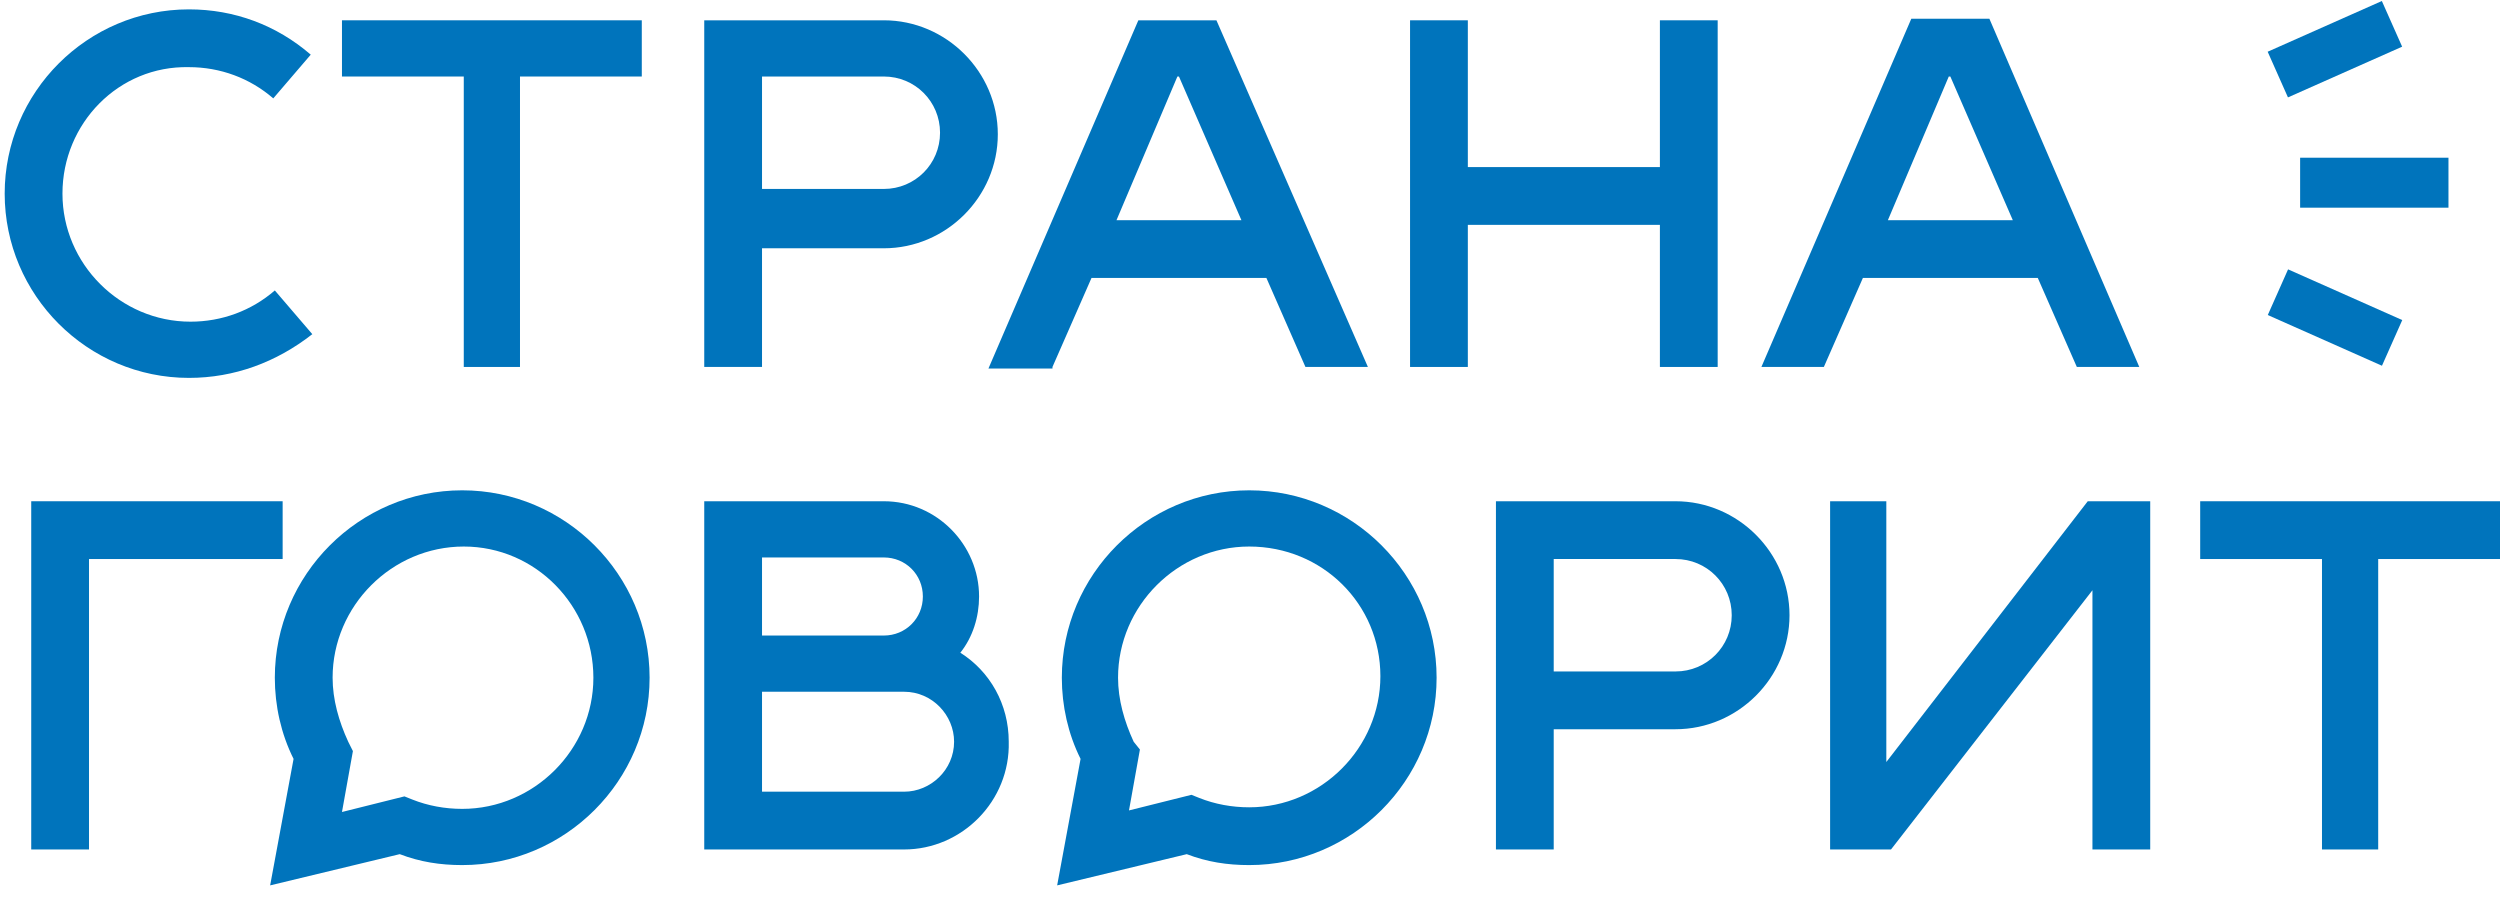<?xml version="1.0" encoding="UTF-8"?> <svg xmlns="http://www.w3.org/2000/svg" xmlns:xlink="http://www.w3.org/1999/xlink" version="1.1" id="Layer_1" x="0px" y="0px" viewBox="0 0 160.1 58.1" xml:space="preserve"> <g> <g> <polygon fill="#0074BC" points="5.7,54.4 2,54.4 2,32.1 18.1,32.1 18.1,35.8 5.7,35.8 "></polygon> <polygon fill="#0074BC" points="137.7,54.4 134,54.4 134,37.8 121.1,54.4 117.2,54.4 117.2,32.1 120.8,32.1 120.8,48.8 133.7,32.1 137.7,32.1 "></polygon> <path fill="#0074BC" d="M57.9,54.4H45.1V32.1h11.5c3.4,0,6.1,2.8,6.1,6.1c0,1.3-0.4,2.6-1.2,3.6c1.9,1.2,3.1,3.3,3.1,5.7 C64.7,51.3,61.6,54.4,57.9,54.4z M48.8,50.7h9.1c1.7,0,3.2-1.4,3.2-3.2c0-1.7-1.4-3.2-3.2-3.2h-9.1V50.7z M48.8,40.7h7.8 c1.4,0,2.5-1.1,2.5-2.5s-1.1-2.5-2.5-2.5h-7.8V40.7z"></path> <path fill="#0074BC" d="M99.5,54.4h-3.7V32.1h11.5c4,0,7.3,3.3,7.3,7.3s-3.3,7.3-7.3,7.3h-7.8V54.4z M99.5,43h7.8 c2,0,3.6-1.6,3.6-3.6c0-2-1.6-3.6-3.6-3.6h-7.8V43z"></path> <path fill="#0074BC" d="M48.8,23.5h-3.7V1.3h11.5c4,0,7.3,3.3,7.3,7.3s-3.3,7.3-7.3,7.3h-7.8V23.5z M48.8,12.1h7.8 c2,0,3.6-1.6,3.6-3.6s-1.6-3.6-3.6-3.6h-7.8V12.1z"></path> <g> <g> <polygon fill="#0074BC" points="41.1,1.3 21.9,1.3 21.9,4.9 29.7,4.9 29.7,23.5 33.3,23.5 33.3,4.9 41.1,4.9 "></polygon> </g> </g> <path fill="#0074BC" d="M12.1,24.2c-6.5,0-11.8-5.3-11.8-11.8S5.6,0.6,12.1,0.6c2.9,0,5.6,1,7.8,2.9l-2.4,2.8 c-1.5-1.3-3.4-2-5.4-2C7.6,4.2,4,7.9,4,12.4s3.7,8.2,8.2,8.2c2,0,3.9-0.7,5.4-2l2.4,2.8C17.7,23.2,15,24.2,12.1,24.2z"></path> <path fill="#0074BC" d="M116.8,23.5l2.5-5.7h11.2l2.5,5.7h4l-9.6-22.3h-5l-9.6,22.3H116.8z M124.8,4.9h0.1l4,9.2h-8L124.8,4.9z"></path> <polygon fill="#0074BC" points="106.3,1.3 106.3,10.7 94,10.7 94,1.3 90.3,1.3 90.3,23.5 94,23.5 94,14.4 106.3,14.4 106.3,23.5 110,23.5 110,1.3 "></polygon> <path fill="#0074BC" d="M67.7,56.7l1.5-8.1C68.4,47,68,45.2,68,43.4c0-6.6,5.4-12,12-12s12,5.4,12,12s-5.4,12-12,12 c-1.4,0-2.7-0.2-4-0.7L67.7,56.7z M80,35c-4.6,0-8.4,3.8-8.4,8.4c0,1.4,0.4,2.8,1,4.1L73,48l-0.7,3.9l4-1l0.5,0.2 c1,0.4,2.1,0.6,3.2,0.6c4.6,0,8.4-3.8,8.4-8.4S84.7,35,80,35z"></path> <path fill="#0074BC" d="M17.3,56.7l1.5-8.1c-0.8-1.6-1.2-3.4-1.2-5.2c0-6.6,5.4-12,12-12s12,5.4,12,12s-5.4,12-12,12 c-1.4,0-2.7-0.2-4-0.7L17.3,56.7z M29.7,35c-4.6,0-8.4,3.8-8.4,8.4c0,1.4,0.4,2.8,1,4.1l0.3,0.6l-0.7,3.9l4-1l0.5,0.2 c1,0.4,2.1,0.6,3.2,0.6c4.6,0,8.4-3.8,8.4-8.4S34.3,35,29.7,35z"></path> <path fill="#0074BC" d="M67.4,23.5l2.5-5.7h11.2l2.5,5.7h4L77.9,1.3h-5l-9.6,22.3H67.4z M75.4,4.9h0.1l4,9.2h-8L75.4,4.9z"></path> <g> <rect x="147.3" y="10.1" fill="#0074BC" width="9.5" height="3.2"></rect> <g> <rect x="148" y="-0.9" transform="matrix(0.406 0.914 -0.914 0.406 91.623 -134.842)" fill="#0074BC" width="3.2" height="8"></rect> <g> <rect x="145.5" y="18.8" transform="matrix(0.914 0.406 -0.406 0.914 21.174 -59.007)" fill="#0074BC" width="8" height="3.2"></rect> </g> </g> </g> <g> <g> <polygon fill="#0074BC" points="160.1,32.1 140.9,32.1 140.9,35.8 148.7,35.8 148.7,54.4 152.3,54.4 152.3,35.8 160.1,35.8 "></polygon> </g> </g> </g> </g> </svg> 